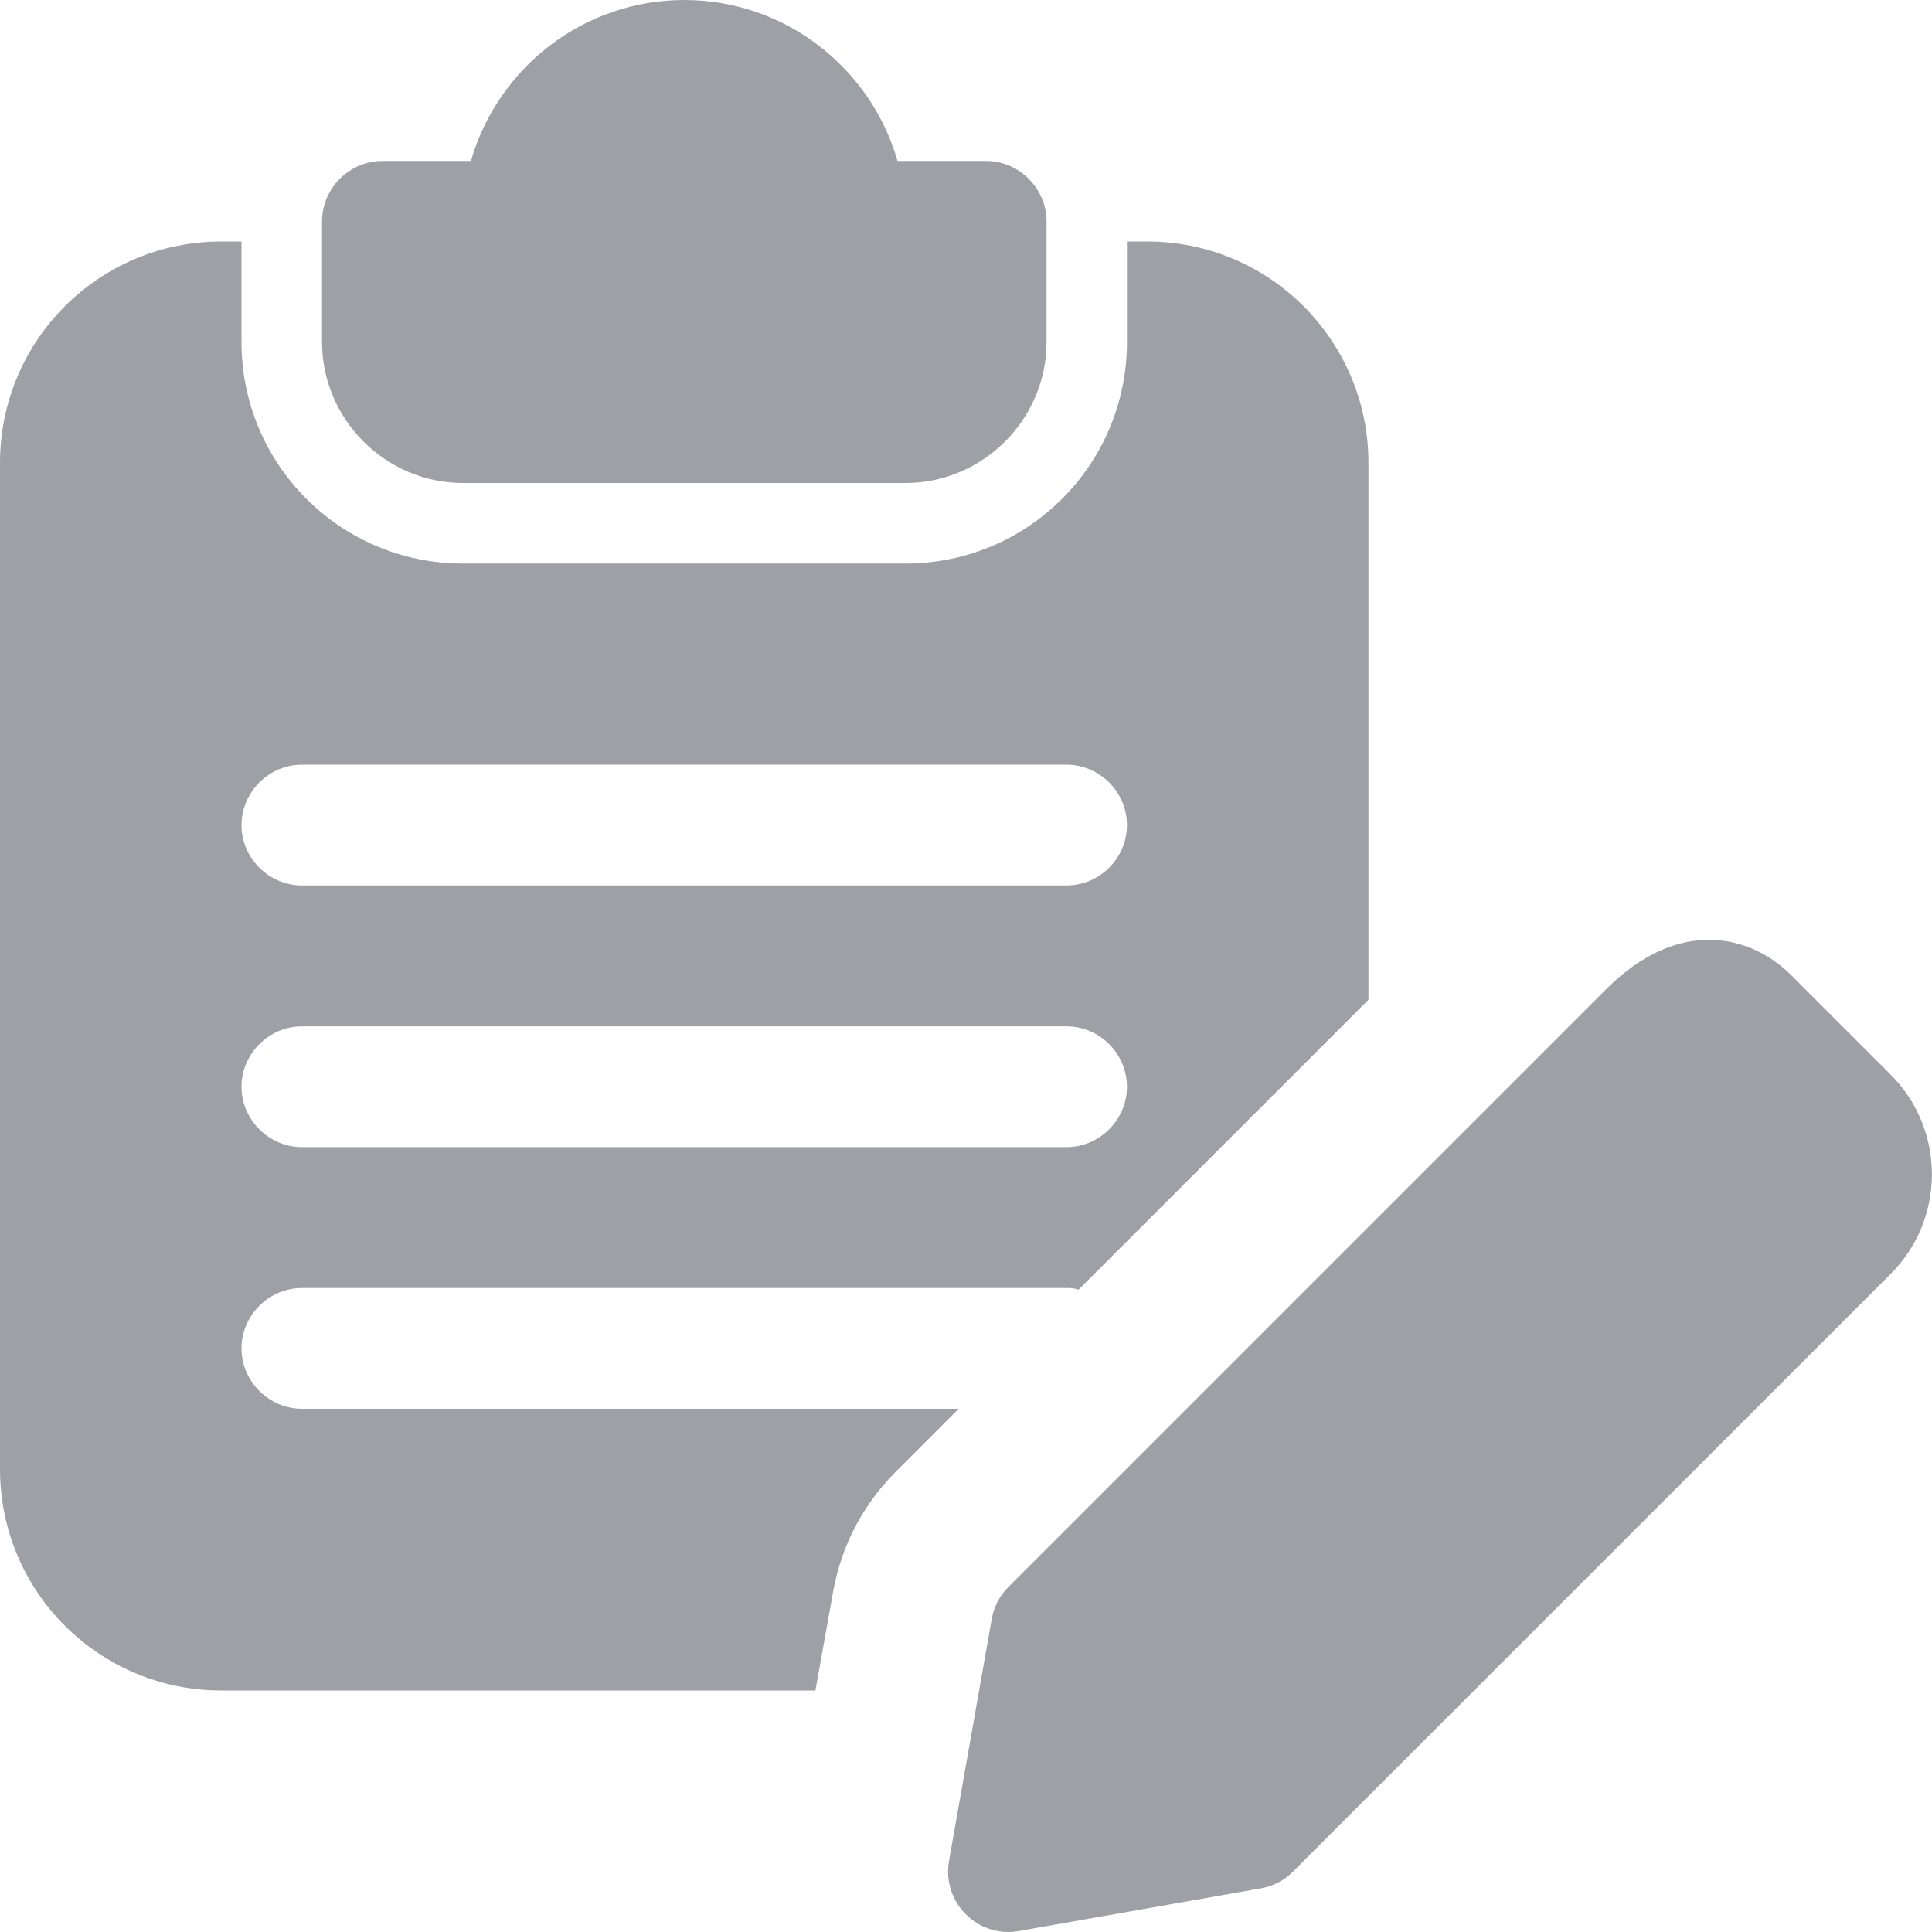 <svg width="16" height="16" viewBox="0 0 16 16" fill="none" xmlns="http://www.w3.org/2000/svg">
<g clip-path="url(#clip0)">
<path d="M8.167 1.333H7.433C7.213 0.567 6.507 0 5.667 0C4.827 0 4.12 0.567 3.9 1.333H3.167C2.893 1.333 2.667 1.56 2.667 1.833V2.833C2.667 3.473 3.193 4 3.833 4H7.5C8.14 4 8.667 3.473 8.667 2.833V1.833C8.667 1.56 8.44 1.333 8.167 1.333Z" fill="#9DA1A6"/>
<path d="M9.5 2H9.333V2.833C9.333 3.847 8.513 4.667 7.5 4.667H3.833C2.82 4.667 2 3.847 2 2.833V2H1.833C0.82 2 0 2.82 0 3.833V12.167C0 13.18 0.82 14 1.833 14H6.753L6.9 13.18C6.967 12.807 7.14 12.473 7.407 12.2L7.94 11.667H2.5C2.227 11.667 2 11.44 2 11.167C2 10.893 2.227 10.667 2.5 10.667H8.833C8.867 10.667 8.893 10.667 8.927 10.68H8.933L11.333 8.28V3.833C11.333 2.82 10.513 2 9.5 2ZM8.833 9.5H2.5C2.227 9.5 2 9.273 2 9C2 8.727 2.227 8.5 2.5 8.5H8.833C9.107 8.5 9.333 8.727 9.333 9C9.333 9.273 9.107 9.5 8.833 9.5ZM8.833 7.333H2.5C2.227 7.333 2 7.107 2 6.833C2 6.56 2.227 6.333 2.5 6.333H8.833C9.107 6.333 9.333 6.56 9.333 6.833C9.333 7.107 9.107 7.333 8.833 7.333Z" fill="#9DA1A6"/>
<path d="M8.351 16C8.22 16 8.092 15.948 7.998 15.853C7.883 15.738 7.831 15.574 7.859 15.413L8.213 13.409C8.23 13.309 8.279 13.215 8.351 13.143L13.301 8.193C13.909 7.584 14.507 7.749 14.833 8.075L15.658 8.9C16.113 9.355 16.113 10.095 15.658 10.55L10.708 15.5C10.636 15.573 10.543 15.621 10.441 15.639L8.438 15.992C8.409 15.997 8.38 16 8.351 16ZM10.355 15.147H10.361H10.355Z" fill="#9DA1A6"/>
</g>
<defs>
<clipPath id="clip0">
<rect width="16" height="16" fill="white"/>
</clipPath>
</defs>
</svg>
